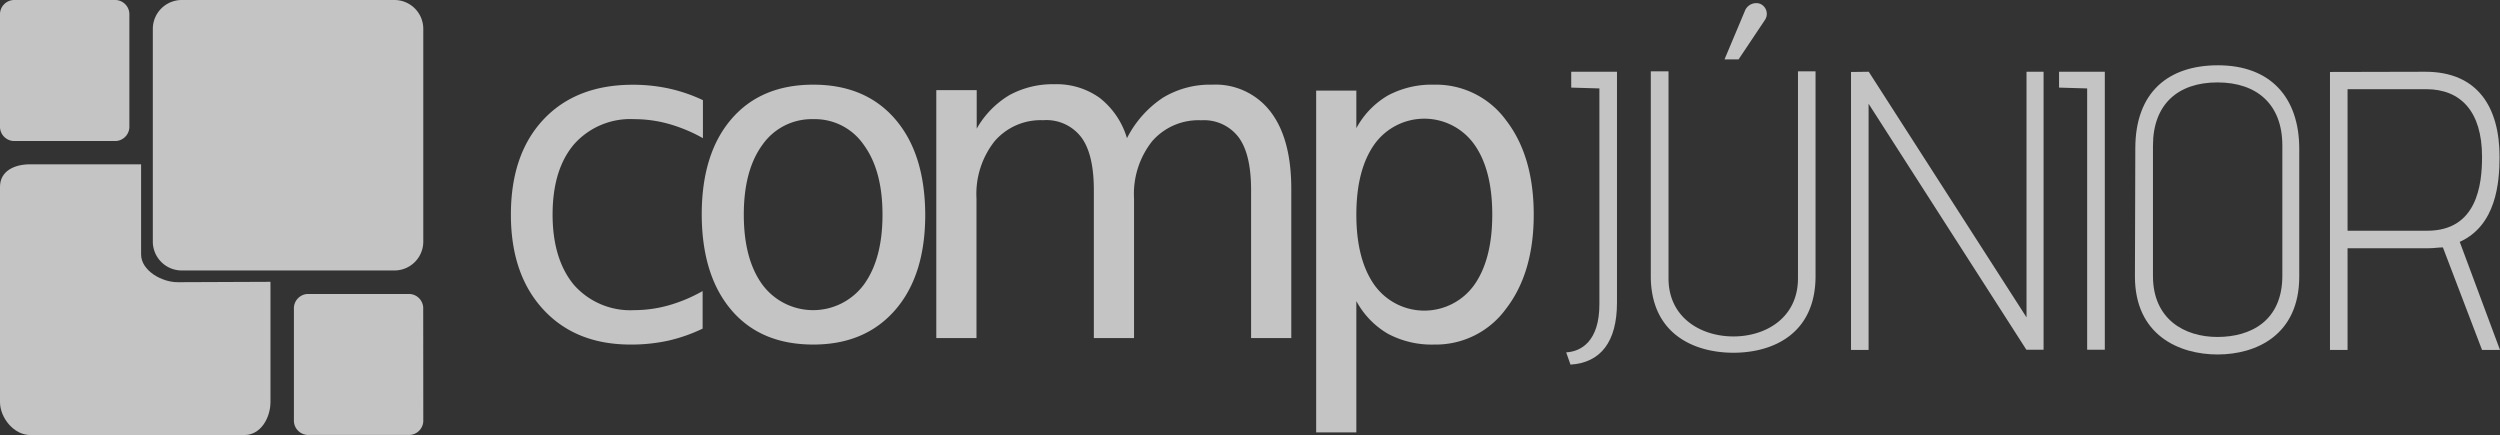<svg xmlns="http://www.w3.org/2000/svg" viewBox="0 0 332.75 57.9"><rect x="0" y="0" width="332.75" height="57.9" fill="#333333" stroke="none"/><defs><style>.cls-1{opacity:0.71;}.cls-2{fill:#fff;}</style></defs><title>Ativo 4</title><g id="Camada_2" data-name="Camada 2"><g id="Camada_1-2" data-name="Camada 1"><g class="cls-1"><path class="cls-2" d="M215.22,9.55V40.28c0,5.23-2.18,8-6.19,8.25l-.57-1.63c2-.11,4.42-1.49,4.42-6.41V11.77l-3.75-.11V9.55Z"/><path class="cls-2" d="M222.08,9.49V37.05c0,5.24,4.32,7.73,8.64,7.73s8.59-2.49,8.59-7.73V9.49h2.34V36.74c0,7.78-5.78,10.21-10.93,10.21s-11-2.43-11-10.21V9.49Zm10.15-8a1.62,1.62,0,0,1,2-1,1.45,1.45,0,0,1,.68,2.17L231.4,7.91h-1.87Z"/><path class="cls-2" d="M248.73,9.55l21,32.69V9.55H272v37h-2.29l-21-32.74V46.58h-2.34v-37Z"/><path class="cls-2" d="M280.15,9.55v37H277.8V11.77l-3.74-.11V9.55Z"/><path class="cls-2" d="M284.21,19.75c0-7.46,4.37-11.06,11-11.06,7,0,10.82,4.29,10.82,11.12v17c0,7.78-5.72,10.37-10.87,10.37s-11-2.59-11-10.37Zm2.35,17c0,5.67,4.11,8.1,8.58,8.1s8.64-2.17,8.64-8.15V19.38c0-5.5-3.39-8.41-8.64-8.41s-8.58,2.91-8.58,8.41Z"/><path class="cls-2" d="M322.81,9.55c7,0,9.88,4.76,9.88,11.32,0,3.49-.47,9.15-5.3,11.32l5.36,14.39h-2.39l-5.21-13.65c-.57,0-1.25.11-1.87.11H312.46V46.58h-2.34v-37ZM312.46,30.71h10.61c6.66,0,7.29-6.19,7.29-9.84,0-6-2.81-9-7.44-9H312.46Z"/><path class="cls-2" d="M93.56,13.33v5.06A20.6,20.6,0,0,0,89,16.49a17,17,0,0,0-4.59-.63,10,10,0,0,0-8,3.34c-1.9,2.23-2.86,5.35-2.86,9.37s1,7.15,2.86,9.37a10,10,0,0,0,8,3.34A16.92,16.92,0,0,0,89,40.64a20.44,20.44,0,0,0,4.52-1.9v5A21.68,21.68,0,0,1,89,45.33a23,23,0,0,1-5.07.53q-7.31,0-11.62-4.67T68,28.57q0-8.06,4.35-12.68t11.92-4.61a22.4,22.4,0,0,1,4.8.51A21.41,21.41,0,0,1,93.56,13.33Z"/><path class="cls-2" d="M108.25,11.27q6.94,0,10.9,4.59t4,12.71q0,8.09-4,12.69t-10.9,4.6q-7,0-10.91-4.6T93.4,28.57q0-8.12,3.94-12.71T108.25,11.27Zm0,4.59a8,8,0,0,0-6.76,3.4Q99,22.65,99,28.57t2.47,9.31a8.41,8.41,0,0,0,13.51,0c1.66-2.28,2.48-5.38,2.48-9.3s-.82-7-2.48-9.28A7.89,7.89,0,0,0,108.25,15.86Z"/><path class="cls-2" d="M150,18.39A14.12,14.12,0,0,1,154.79,13a12.1,12.1,0,0,1,6.53-1.73,9.22,9.22,0,0,1,7.8,3.61q2.75,3.6,2.75,10.25V45h-5.35V25.3c0-3.16-.54-5.5-1.64-7a5.77,5.77,0,0,0-5-2.29,8.15,8.15,0,0,0-6.53,2.79,11.31,11.31,0,0,0-2.41,7.62V45h-5.35V25.3q0-4.76-1.65-7A5.83,5.83,0,0,0,138.84,16a8.08,8.08,0,0,0-6.47,2.81,11.33,11.33,0,0,0-2.4,7.61V45h-5.35v-33H130v5.12a12.21,12.21,0,0,1,4.37-4.47,12.06,12.06,0,0,1,6-1.44,9.82,9.82,0,0,1,6,1.82A10.63,10.63,0,0,1,150,18.39Z"/><path class="cls-2" d="M180.53,40.07V57.55h-5.35V12.06h5.35v5a11.2,11.2,0,0,1,4.23-4.37,12.41,12.41,0,0,1,6.11-1.42A11.54,11.54,0,0,1,200.45,16q3.68,4.76,3.69,12.53T200.45,41.1a11.55,11.55,0,0,1-9.58,4.76,12.38,12.38,0,0,1-6.11-1.42A11.13,11.13,0,0,1,180.53,40.07Zm18.09-11.5q0-6-2.41-9.37a8.17,8.17,0,0,0-13.27,0q-2.41,3.4-2.41,9.37t2.41,9.37a8.17,8.17,0,0,0,13.27,0Q198.62,34.54,198.62,28.57Z"/><path class="cls-2" d="M23.63,37.56c-2.12,0-4.85-1.56-4.85-3.69v-12H4c-2.12,0-4,.91-4,3V53.51c0,2.12,1.87,4.39,4,4.39H32.56c2.12,0,3.44-2.27,3.44-4.39v-16Z"/><path class="cls-2" d="M17.22,16.77a1.91,1.91,0,0,1-1.8,2H1.8a1.91,1.91,0,0,1-1.8-2V2A1.91,1.91,0,0,1,1.8,0H15.42a1.91,1.91,0,0,1,1.8,2Z"/><path class="cls-2" d="M56.34,55.89a1.91,1.91,0,0,1-1.79,2H40.92a1.91,1.91,0,0,1-1.8-2V41.13a1.91,1.91,0,0,1,1.8-2H54.54a1.91,1.91,0,0,1,1.79,2Z"/><path class="cls-2" d="M56.34,32.15A3.84,3.84,0,0,1,52.5,36H24.18a3.85,3.85,0,0,1-3.84-3.85V3.84A3.85,3.85,0,0,1,24.18,0H52.5a3.84,3.84,0,0,1,3.84,3.84Z"/></g></g></g></svg>